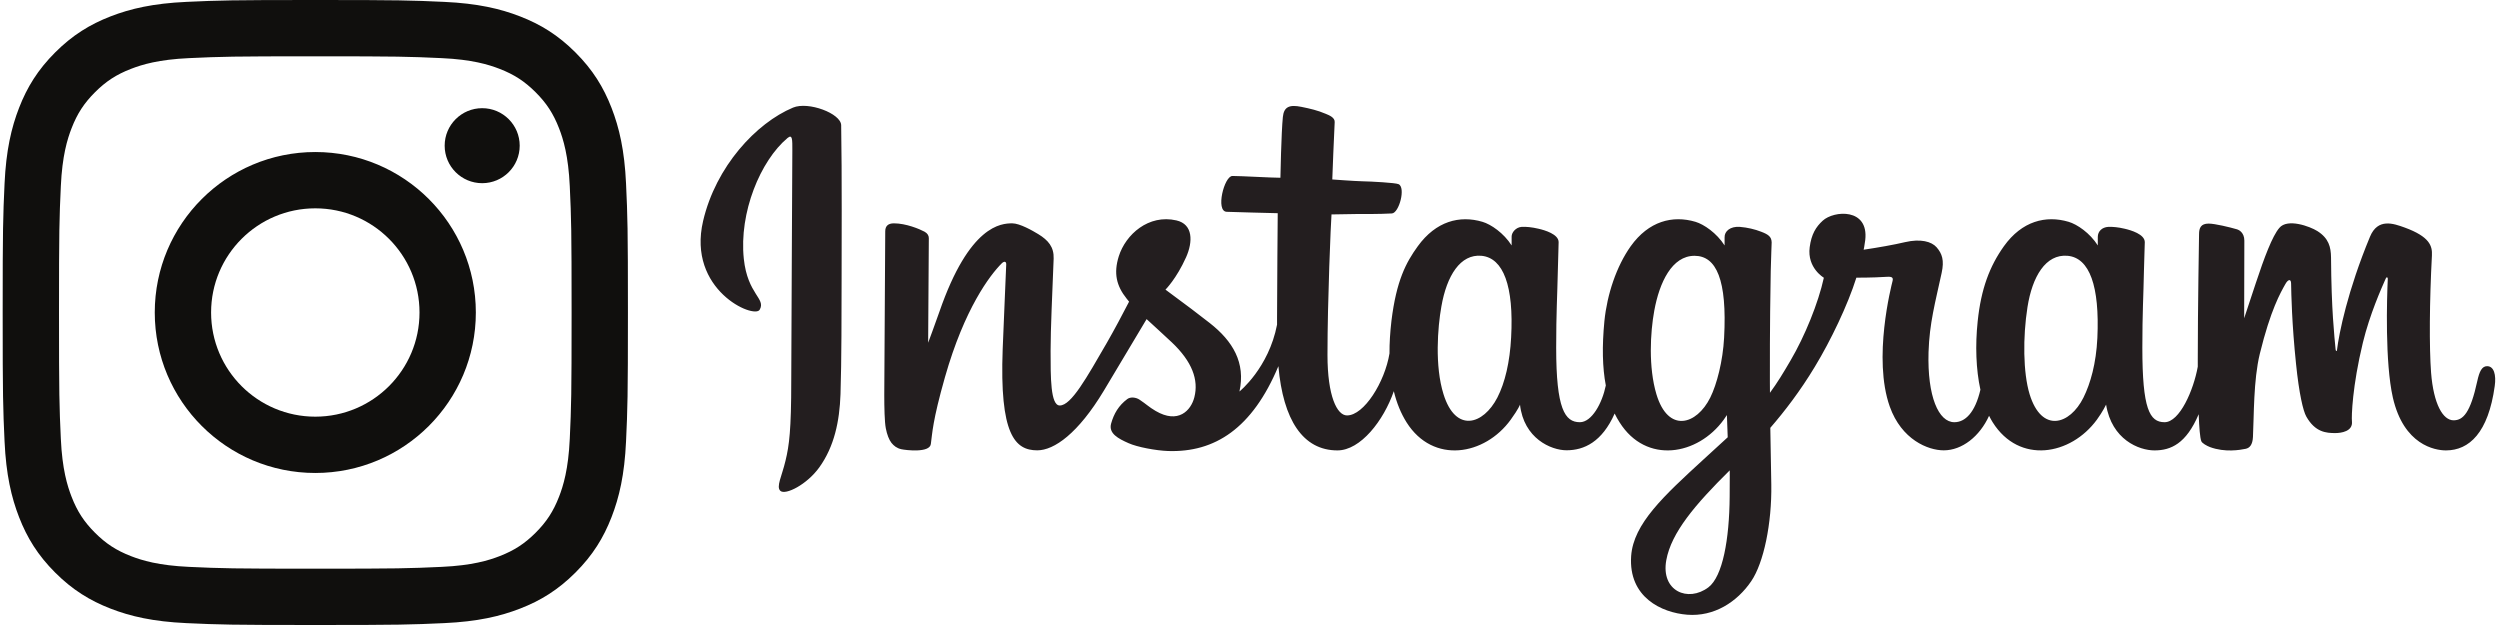 <svg width="496" height="124" viewBox="0 0 496 124" fill="none" xmlns="http://www.w3.org/2000/svg">
<path d="M157.334 21.35C150.043 24.401 142.027 33.01 139.497 43.838C136.287 57.547 149.633 63.336 150.723 61.447C152.006 59.207 148.324 58.455 147.572 51.347C146.605 42.155 150.867 31.886 156.246 27.38C157.249 26.556 157.2 27.719 157.2 29.861C157.2 33.726 156.985 68.301 156.985 75.519C156.985 85.29 156.584 88.367 155.845 91.405C155.119 94.495 153.944 96.578 154.829 97.389C155.832 98.285 160.095 96.152 162.566 92.704C165.522 88.572 166.564 83.607 166.756 78.218C166.974 71.729 166.961 61.411 166.974 55.537C166.974 50.136 167.059 34.344 166.889 24.837C166.841 22.513 160.374 20.077 157.334 21.35ZM493.44 72.648C492.398 72.648 491.903 73.738 491.503 75.568C490.122 81.95 488.67 83.389 486.791 83.389C484.697 83.389 482.819 80.23 482.324 73.908C481.949 68.942 482.008 59.787 482.493 50.68C482.591 48.814 482.08 46.964 477.066 45.135C474.9 44.36 471.762 43.197 470.202 46.975C465.781 57.621 464.061 66.097 463.648 69.525C463.639 69.704 463.42 69.73 463.381 69.319C463.13 66.569 462.548 61.568 462.476 51.055C462.45 49.022 462.027 47.264 459.75 45.835C458.285 44.916 453.828 43.269 452.217 45.219C450.836 46.818 449.227 51.106 447.544 56.192C446.186 60.333 445.242 63.143 445.242 63.143C445.242 63.143 445.252 51.976 445.278 47.737C445.278 46.138 444.188 45.607 443.862 45.509C442.371 45.073 439.428 44.36 438.193 44.36C436.656 44.36 436.292 45.219 436.292 46.467C436.292 46.623 436.038 61.154 436.038 71.316V72.745C435.201 77.421 432.443 83.766 429.451 83.766C426.459 83.766 425.042 81.113 425.042 69.004C425.042 61.942 425.261 58.868 425.358 53.757C425.417 50.813 425.538 48.55 425.527 48.029C425.502 46.467 422.777 45.666 421.517 45.376C420.247 45.073 419.143 44.976 418.273 45.012C417.062 45.086 416.203 45.884 416.203 47V48.694C414.64 46.225 412.107 44.504 410.414 44.008C405.885 42.664 401.148 43.862 397.576 48.85C394.743 52.825 393.034 57.316 392.369 63.772C391.871 68.496 392.031 73.279 392.913 77.323C391.848 81.888 389.885 83.766 387.743 83.766C384.617 83.766 382.367 78.678 382.621 69.874C382.803 64.088 383.953 60.031 385.223 54.144C385.769 51.637 385.32 50.331 384.219 49.058C383.214 47.919 381.058 47.326 377.971 48.039C375.777 48.56 372.618 49.117 369.747 49.543C369.747 49.543 369.916 48.85 370.063 47.629C370.802 41.221 363.838 41.742 361.621 43.79C360.289 45.012 359.38 46.454 359.042 49.045C358.498 53.164 361.852 55.101 361.852 55.101C360.751 60.138 358.061 66.725 355.264 71.485C353.774 74.041 352.634 75.919 351.159 77.929C351.145 77.19 351.145 76.438 351.145 75.701C351.12 65.104 351.253 56.761 351.315 53.757C351.376 50.813 351.497 48.609 351.497 48.088C351.471 46.949 350.807 46.502 349.4 45.969C348.166 45.486 346.701 45.135 345.187 45.012C343.286 44.868 342.123 45.884 342.159 47.082V48.694C340.586 46.225 338.053 44.504 336.383 44.008C331.841 42.664 327.107 43.862 323.535 48.85C320.712 52.825 318.847 58.383 318.313 63.71C317.831 68.701 317.915 72.914 318.593 76.476C317.867 80.035 315.796 83.766 313.448 83.766C310.456 83.766 308.747 81.113 308.747 69.004C308.747 61.942 308.965 58.868 309.075 53.757C309.134 50.813 309.245 48.55 309.232 48.029C309.219 46.467 306.496 45.666 305.224 45.376C303.905 45.063 302.753 44.965 301.88 45.012C300.718 45.109 299.907 46.138 299.907 46.926V48.694C298.334 46.225 295.801 44.504 294.118 44.008C289.589 42.664 284.89 43.888 281.293 48.85C278.945 52.086 277.044 55.681 276.063 63.651C275.796 65.953 275.663 68.106 275.676 70.118C274.742 75.832 270.613 82.422 267.246 82.422C265.26 82.422 263.372 78.593 263.372 70.42C263.372 59.546 264.049 44.044 264.17 42.543C264.17 42.543 268.432 42.468 269.268 42.458C271.388 42.445 273.325 42.494 276.148 42.348C277.577 42.276 278.945 37.177 277.467 36.536C276.813 36.256 272.114 36.002 270.249 35.966C268.676 35.93 264.326 35.605 264.326 35.605C264.326 35.605 264.716 25.322 264.801 24.245C264.873 23.323 263.71 22.864 263.033 22.584C261.396 21.884 259.931 21.555 258.212 21.204C255.802 20.709 254.724 21.194 254.519 23.213C254.203 26.279 254.034 35.266 254.034 35.266C252.266 35.266 246.272 34.912 244.514 34.912C242.882 34.912 241.111 41.937 243.377 42.022C245.982 42.12 250.498 42.217 253.5 42.299C253.5 42.299 253.367 58.057 253.367 62.912V64.413C251.709 73.022 245.907 77.675 245.907 77.675C247.154 71.97 244.611 67.695 240.011 64.088C238.314 62.743 234.973 60.21 231.23 57.462C231.23 57.462 233.398 55.319 235.322 51.032C236.68 47.991 236.742 44.493 233.398 43.728C227.876 42.458 223.334 46.515 221.966 50.849C220.924 54.193 221.471 56.687 223.539 59.266L224.011 59.848C222.777 62.245 221.058 65.478 219.616 67.985C215.584 74.949 212.544 80.448 210.255 80.448C208.415 80.448 208.438 74.865 208.438 69.633C208.438 65.127 208.777 58.334 209.044 51.311C209.128 48.996 207.966 47.665 206.018 46.467C204.83 45.74 202.31 44.311 200.845 44.311C198.667 44.311 192.344 44.601 186.375 61.858C185.623 64.039 184.145 67.998 184.145 67.998L184.279 47.241C184.279 46.756 184.025 46.297 183.432 45.969C182.426 45.425 179.727 44.311 177.353 44.311C176.201 44.311 175.631 44.845 175.631 45.897L175.439 78.352C175.439 80.823 175.498 83.705 175.742 84.965C175.983 86.224 176.383 87.254 176.868 87.869C177.353 88.465 177.92 88.924 178.841 89.129C179.701 89.311 184.435 89.904 184.679 88.1C184.982 85.932 184.992 83.597 187.476 74.842C191.351 61.229 196.391 54.593 198.764 52.23C199.188 51.819 199.66 51.794 199.634 52.474C199.526 55.463 199.175 62.912 198.933 69.245C198.292 86.212 201.366 89.347 205.787 89.347C209.154 89.347 213.901 85.994 219 77.518C222.184 72.224 225.261 67.054 227.488 63.312C229.015 64.739 230.757 66.279 232.489 67.926C236.523 71.739 237.842 75.373 236.96 78.814C236.292 81.452 233.762 84.164 229.269 81.526C227.96 80.762 227.404 80.169 226.085 79.296C225.382 78.824 224.291 78.691 223.65 79.176C221.953 80.448 220.996 82.057 220.439 84.056C219.918 86.006 221.869 87.023 223.891 87.918C225.623 88.706 229.354 89.396 231.738 89.481C241.027 89.796 248.463 85 253.634 72.648C254.568 83.317 258.501 89.36 265.345 89.36C269.933 89.36 274.524 83.438 276.535 77.613C277.103 79.987 277.962 82.044 279.066 83.802C284.347 92.157 294.59 90.366 299.725 83.268C301.323 81.064 301.567 80.277 301.567 80.277C302.316 86.976 307.718 89.335 310.807 89.335C314.282 89.335 317.843 87.69 320.348 82.044C320.651 82.663 320.966 83.245 321.331 83.802C326.599 92.157 336.842 90.366 341.99 83.268C342.221 82.917 342.439 82.627 342.618 82.347L342.778 86.756C342.778 86.756 339.834 89.445 338.031 91.103C330.099 98.382 324.066 103.904 323.62 110.322C323.063 118.521 329.698 121.561 334.736 121.959C340.065 122.385 344.643 119.442 347.45 115.3C349.921 111.667 351.546 103.856 351.425 96.129C351.377 93.03 351.302 89.106 351.23 84.88C354.027 81.659 357.176 77.564 360.06 72.771C363.219 67.562 366.585 60.549 368.304 55.088C368.304 55.088 371.248 55.114 374.373 54.919C375.379 54.857 375.669 55.065 375.474 55.791C375.256 56.674 371.527 71.075 374.93 80.666C377.268 87.228 382.51 89.347 385.636 89.347C389.279 89.347 392.769 86.586 394.632 82.494C394.863 82.943 395.094 83.389 395.361 83.802C400.629 92.157 410.836 90.353 416.02 83.268C417.195 81.66 417.849 80.277 417.849 80.277C418.963 87.218 424.365 89.36 427.452 89.36C430.685 89.36 433.736 88.041 436.22 82.178C436.317 84.759 436.474 86.866 436.74 87.531C436.897 87.944 437.818 88.452 438.473 88.706C441.426 89.796 444.431 89.276 445.532 89.045C446.307 88.888 446.912 88.283 446.987 86.684C447.202 82.494 447.069 75.458 448.341 70.215C450.484 61.447 452.47 58.044 453.415 56.361C453.938 55.414 454.541 55.258 454.554 56.251C454.59 58.273 454.7 64.208 455.534 72.201C456.129 78.062 456.94 81.536 457.569 82.64C459.337 85.775 461.541 85.922 463.322 85.922C464.461 85.922 466.835 85.606 466.627 83.607C466.519 82.64 466.702 76.62 468.795 67.975C470.176 62.319 472.465 57.221 473.289 55.355C473.604 54.665 473.737 55.199 473.737 55.306C473.555 59.194 473.168 71.921 474.741 78.873C476.899 88.308 483.109 89.36 485.277 89.36C489.891 89.36 493.683 85.847 494.953 76.597C495.269 74.367 494.808 72.648 493.44 72.648ZM299.809 66.933C299.555 71.824 298.598 75.919 297.074 78.885C294.287 84.274 288.804 85.97 286.392 78.208C284.636 72.601 285.229 64.947 285.968 60.816C287.033 54.688 289.735 50.354 293.948 50.752C298.259 51.178 300.366 56.736 299.809 66.933ZM342.062 67.005C341.821 71.618 340.622 76.268 339.314 78.885C336.614 84.31 330.969 86.006 328.631 78.208C327.035 72.866 327.41 65.976 328.208 61.639C329.239 55.997 331.721 50.752 336.191 50.752C340.538 50.752 342.68 55.524 342.062 67.005ZM343.165 98.539C343.104 106.981 341.785 114.369 338.949 116.524C334.905 119.575 329.468 117.273 330.594 111.123C331.587 105.672 336.299 100.114 343.178 93.319C343.178 93.319 343.202 94.869 343.165 98.539ZM416.118 67.053C415.874 72.129 414.747 76.089 413.357 78.885C410.655 84.31 405.061 85.993 402.674 78.208C401.378 73.956 401.317 66.859 402.251 60.939C403.195 54.906 405.848 50.354 410.231 50.752C414.565 51.165 416.59 56.736 416.118 67.053Z" fill="#231E1F"/>
<path d="M62.556 0C45.711 0 43.599 0.071 36.983 0.373C30.381 0.674 25.873 1.722 21.927 3.255C17.849 4.839 14.39 6.959 10.941 10.406C7.493 13.853 5.372 17.311 3.787 21.388C2.254 25.331 1.206 29.838 0.904 36.437C0.602 43.05 0.531 45.162 0.531 62C0.531 78.838 0.602 80.95 0.904 87.563C1.206 94.162 2.254 98.669 3.787 102.612C5.372 106.689 7.493 110.147 10.941 113.594C14.39 117.041 17.849 119.161 21.927 120.745C25.873 122.278 30.381 123.326 36.983 123.627C43.599 123.929 45.711 124 62.556 124C79.401 124 81.513 123.929 88.129 123.627C94.731 123.326 99.24 122.278 103.185 120.745C107.263 119.161 110.722 117.041 114.171 113.594C117.619 110.147 119.74 106.689 121.325 102.612C122.858 98.669 123.907 94.162 124.208 87.563C124.51 80.95 124.581 78.838 124.581 62C124.581 45.162 124.51 43.05 124.208 36.437C123.907 29.838 122.858 25.331 121.325 21.388C119.74 17.311 117.619 13.853 114.171 10.406C110.722 6.959 107.263 4.839 103.185 3.255C99.24 1.722 94.731 0.674 88.129 0.373C81.513 0.071 79.401 0 62.556 0ZM62.556 11.171C79.117 11.171 81.079 11.234 87.619 11.533C93.667 11.808 96.951 12.818 99.137 13.667C102.032 14.792 104.098 16.136 106.268 18.305C108.439 20.475 109.783 22.54 110.908 25.434C111.758 27.619 112.768 30.902 113.044 36.947C113.342 43.484 113.405 45.445 113.405 62C113.405 78.555 113.342 80.516 113.044 87.053C112.768 93.098 111.758 96.381 110.908 98.566C109.783 101.46 108.439 103.525 106.268 105.695C104.098 107.864 102.032 109.208 99.137 110.333C96.951 111.182 93.667 112.192 87.619 112.467C81.08 112.766 79.119 112.829 62.556 112.829C45.994 112.829 44.032 112.766 37.493 112.467C31.445 112.192 28.161 111.182 25.976 110.333C23.08 109.208 21.014 107.864 18.844 105.695C16.673 103.525 15.329 101.46 14.204 98.566C13.355 96.381 12.344 93.098 12.069 87.053C11.77 80.516 11.707 78.555 11.707 62C11.707 45.445 11.77 43.484 12.069 36.947C12.344 30.902 13.355 27.619 14.204 25.434C15.329 22.54 16.673 20.475 18.844 18.305C21.014 16.136 23.08 14.792 25.976 13.667C28.161 12.818 31.445 11.808 37.493 11.533C44.033 11.234 45.995 11.171 62.556 11.171Z" fill="#100F0D"/>
<path d="M62.556 82.667C51.138 82.667 41.881 73.414 41.881 62C41.881 50.586 51.138 41.333 62.556 41.333C73.975 41.333 83.231 50.586 83.231 62C83.231 73.414 73.975 82.667 62.556 82.667ZM62.556 30.162C44.965 30.162 30.705 44.416 30.705 62C30.705 79.584 44.965 93.838 62.556 93.838C80.147 93.838 94.407 79.584 94.407 62C94.407 44.416 80.147 30.162 62.556 30.162ZM103.108 28.904C103.108 33.013 99.776 36.344 95.665 36.344C91.555 36.344 88.222 33.013 88.222 28.904C88.222 24.795 91.555 21.464 95.665 21.464C99.776 21.464 103.108 24.795 103.108 28.904Z" fill="#100F0D"/>
</svg>
